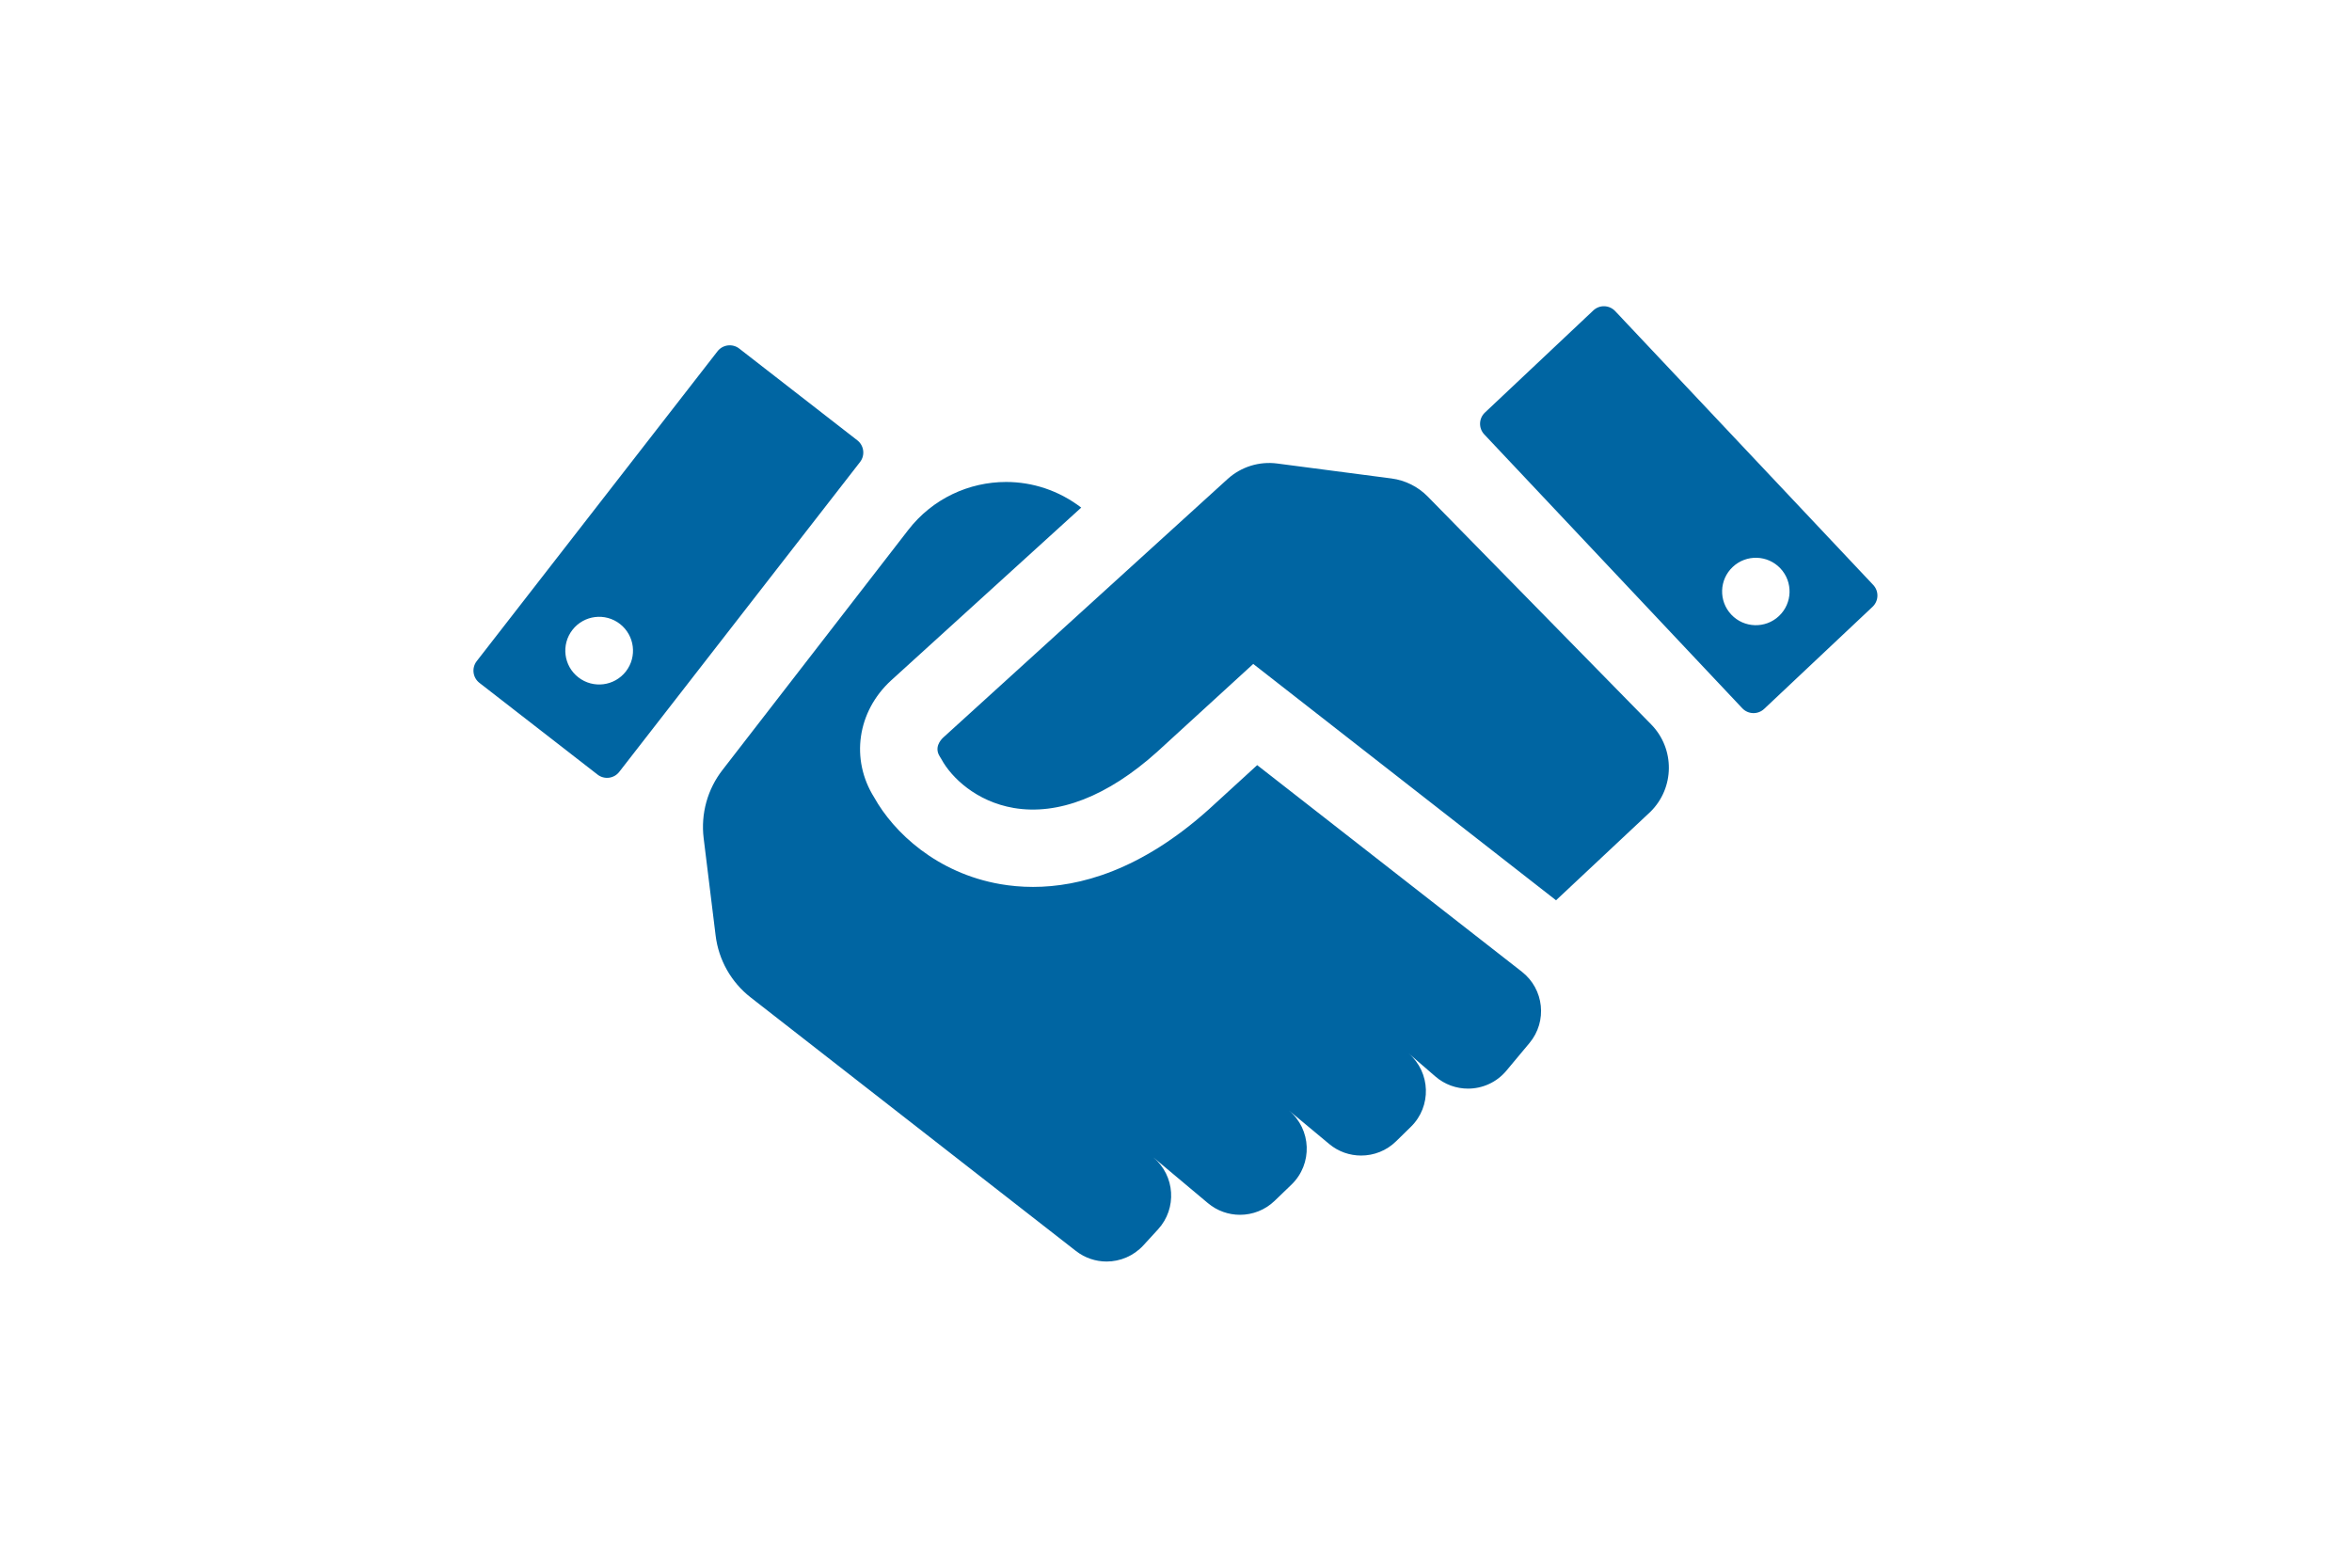 <?xml version="1.0" encoding="UTF-8" standalone="no"?>
<!-- Created with Inkscape (http://www.inkscape.org/) -->

<svg
   version="1.1"
   id="svg1431"
   width="1260"
   height="840"
   viewBox="0 0 1260 840"
   sodipodi:docname="values4.svg"
   inkscape:version="1.2.2 (732a01da63, 2022-12-09, custom)"
   xmlns:inkscape="http://www.inkscape.org/namespaces/inkscape"
   xmlns:sodipodi="http://sodipodi.sourceforge.net/DTD/sodipodi-0.dtd"
   xmlns="http://www.w3.org/2000/svg"
   xmlns:svg="http://www.w3.org/2000/svg">
  <defs
     id="defs1435" />
  <sodipodi:namedview
     id="namedview1433"
     pagecolor="#505050"
     bordercolor="#ffffff"
     borderopacity="1"
     inkscape:showpageshadow="0"
     inkscape:pageopacity="0"
     inkscape:pagecheckerboard="1"
     inkscape:deskcolor="#505050"
     showgrid="false"
     inkscape:zoom="0.12262835"
     inkscape:cx="954.10236"
     inkscape:cy="167.17178"
     inkscape:window-width="1360"
     inkscape:window-height="737"
     inkscape:window-x="0"
     inkscape:window-y="0"
     inkscape:window-maximized="1"
     inkscape:current-layer="g7783" />
  <g
     id="g1439"
     inkscape:groupmode="layer"
     inkscape:label="Page 1"
     transform="matrix(1.333,0,0,-1.333,-495.741,454.593)">
    <g
       id="g7783"
       style="fill:#a8baa9;fill-opacity:1"
       transform="matrix(0.607,0,0,0.607,-1885.065,-1728.597)">
      <g
         id="g1556"
         transform="matrix(2.048,0,0,2.048,-3582.888,-3775.733)"
         style="fill:#0065a2;fill-opacity:1">
        <path
           d="m 4170.58,3319.33 -83.42,88.54 c -1.89,2.01 -5.05,2.11 -7.06,0.22 l -35.05,-33.03 c -2.01,-1.89 -2.1,-5.05 -0.21,-7.06 l 83.41,-88.55 c 1.9,-2.01 5.06,-2.1 7.07,-0.21 l 35.05,33.02 c 2.01,1.9 2.11,5.06 0.21,7.07 z m -30.47,-10.06 c -4.38,-4.13 -11.28,-3.92 -15.41,0.46 -4.13,4.38 -3.93,11.29 0.46,15.41 4.38,4.13 11.28,3.93 15.41,-0.46 4.13,-4.38 3.92,-11.28 -0.46,-15.41 z m -336.13,86.49 c -2.18,1.69 -5.32,1.29 -7.02,-0.88 l -77.85,-100.2 c -1.69,-2.18 -1.3,-5.32 0.88,-7.02 l 38.19,-29.66 c 2.18,-1.7 5.32,-1.3 7.01,0.88 l 77.85,100.19 c 1.69,2.18 1.3,5.32 -0.88,7.02 z m -36.64,-104.4 c -3.71,-4.77 -10.58,-5.63 -15.36,-1.92 -4.77,3.7 -5.63,10.58 -1.92,15.35 3.71,4.77 10.58,5.64 15.35,1.93 4.77,-3.71 5.64,-10.58 1.93,-15.36"
           style="fill:#0065a2;fill-opacity:1;fill-rule:nonzero;stroke:none"
           id="path1599" />
        <path
           d="m 4056.98,3194.27 -85.55,66.79 -15.6,-14.27 c -22.04,-19.79 -41.88,-25.11 -56.87,-25.11 -3.83,0 -7.36,0.35 -10.51,0.89 -20.59,3.56 -34.54,16.74 -40.84,28.05 -7.72,12.27 -5.5,27.76 5.48,37.84 l 61.45,55.87 c -7.25,5.55 -15.77,8.29 -24.27,8.29 -11.95,0 -23.77,-5.33 -31.66,-15.53 l -60,-77.54 c -4.9,-6.27 -7.1,-14.23 -6.13,-22.12 l 3.87,-31.48 c 0.97,-7.9 5.03,-15.09 11.31,-19.99 l 105.16,-81.99 c 2.94,-2.29 6.44,-3.42 9.92,-3.42 4.39,0 8.74,1.79 11.91,5.25 l 4.73,5.16 c 6.21,6.78 5.51,17.36 -1.53,23.27 l 17.65,-14.8 c 3.01,-2.52 6.69,-3.77 10.37,-3.77 4.05,0 8.09,1.52 11.2,4.52 l 5.44,5.24 c 6.92,6.67 6.51,17.87 -0.87,24.02 l 13.06,-10.88 c 3,-2.51 6.67,-3.74 10.33,-3.74 4.1,0 8.17,1.54 11.3,4.61 l 4.8,4.7 c 6.73,6.59 6.4,17.53 -0.72,23.71 l 8.62,-7.45 c 3.06,-2.64 6.81,-3.93 10.55,-3.93 4.62,0 9.21,1.97 12.4,5.79 l 7.47,8.95 c 5.85,7.01 4.73,17.46 -2.47,23.07 z m 41.81,79.96 -72.24,73.69 c -3.14,3.19 -7.25,5.24 -11.68,5.83 l -36.98,4.84 c -5.82,0.76 -11.67,-1.07 -16.01,-5 l -8.71,-7.92 -83.22,-75.67 c -0.93,-0.86 -3,-3.27 -1.12,-6.17 l 0.52,-0.86 c 3.24,-5.97 11.29,-13.68 23.36,-15.76 14.36,-2.45 30.39,3.78 46.33,18.1 l 31.11,28.47 97.89,-76.42 30.5,28.6 c 7.87,7.74 7.98,20.39 0.25,28.27"
           style="fill:#0065a2;fill-opacity:1;fill-rule:nonzero;stroke:none"
           id="path1601" />
      </g>
    </g>
  </g>
</svg>
